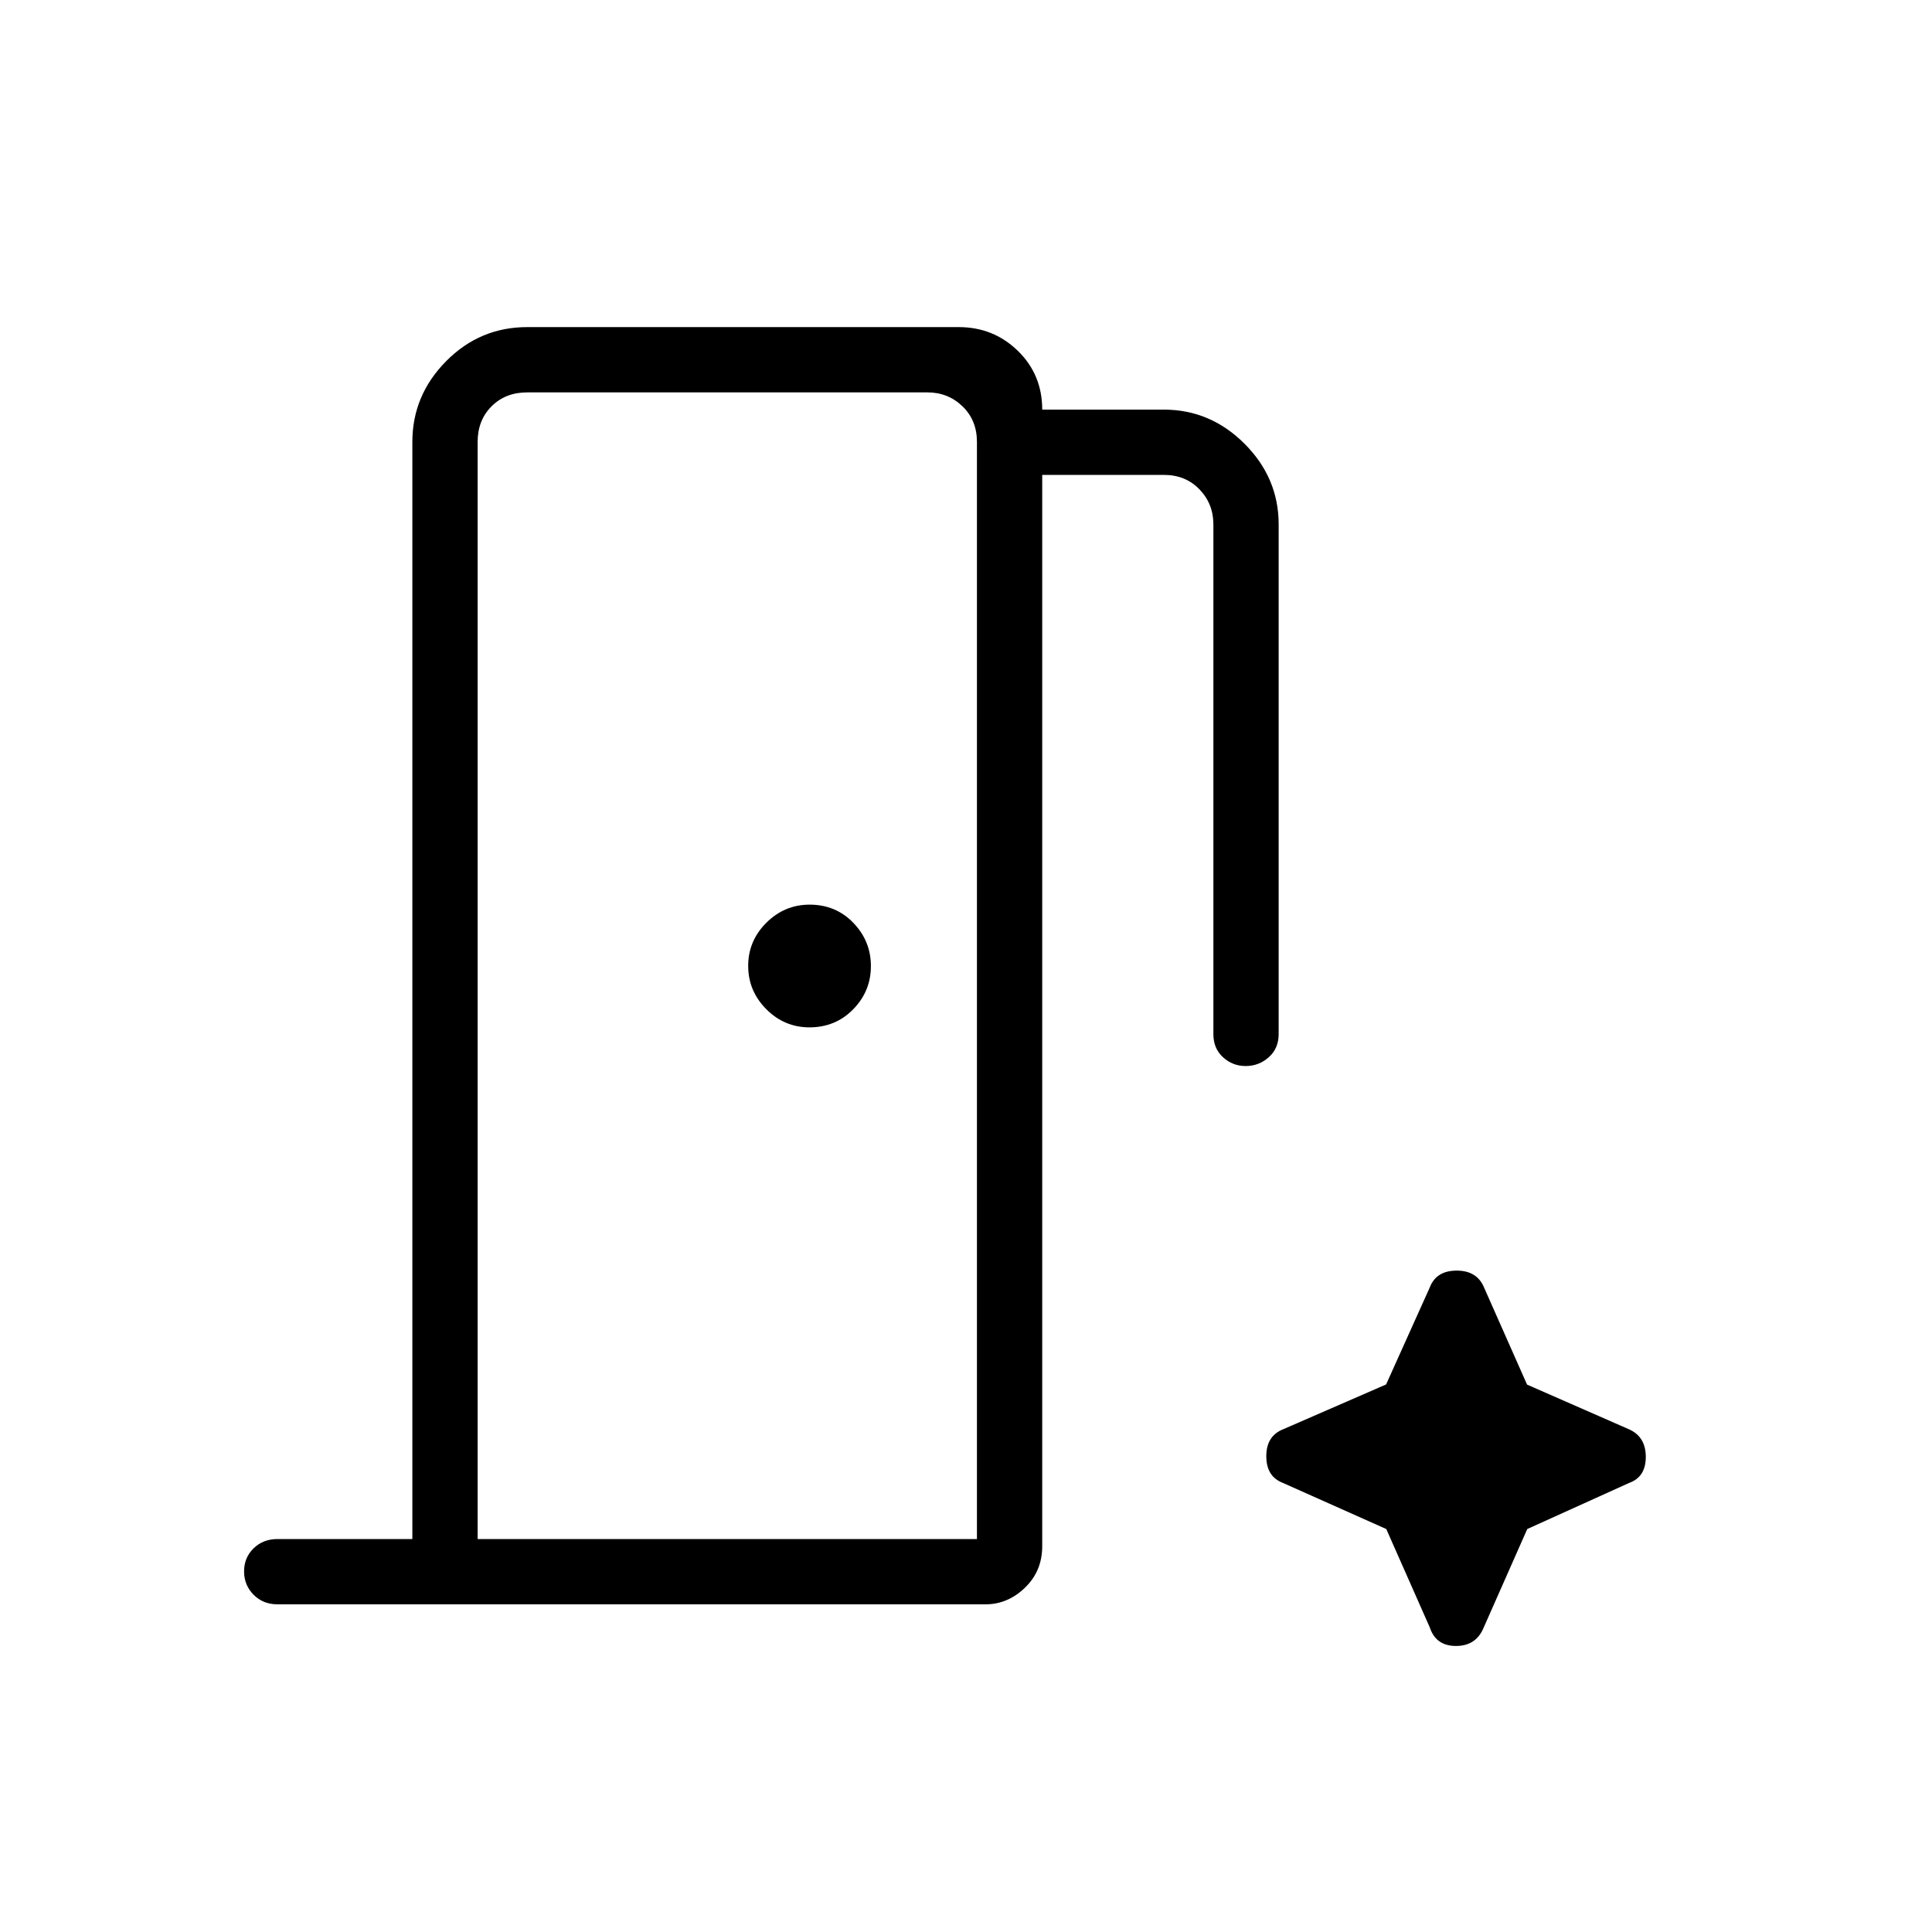 <svg xmlns="http://www.w3.org/2000/svg" height="40" viewBox="0 96 960 960" width="40"><path d="M204.897 860.744V315.589q0-23.136 16.759-40.093 16.759-16.958 40.292-16.958h214.446q17.256 0 29.367 11.788 12.111 11.787 12.111 29.212h60.436q23.136 0 40.094 16.958 16.957 16.957 16.957 40.093v253.257q0 7.129-4.925 11.494t-11.446 4.365q-6.52 0-11.292-4.365-4.773-4.365-4.773-11.494V356.589q0-10.256-6.923-17.435-6.923-7.18-17.692-7.18h-60.436v532.321q0 12.359-8.567 20.622-8.566 8.263-19.6 8.263H137.858q-7.128 0-11.852-4.769-4.725-4.768-4.725-11.602 0-6.834 4.725-11.45 4.724-4.615 11.852-4.615h67.039Zm197.307-254.257q12.976 0 21.758-8.985 8.782-8.986 8.782-21.449 0-12.464-8.73-21.502-8.729-9.038-21.705-9.038-12.464 0-21.502 8.985-9.038 8.986-9.038 21.449 0 12.464 8.986 21.502 8.985 9.038 21.449 9.038ZM237.333 860.744h248.103V315.589q0-10.769-7.18-17.692-7.179-6.923-17.435-6.923H261.948q-10.769 0-17.692 6.923t-6.923 17.692v545.155Zm451.501-4.975 21.648 48.96q3.022 9.143 13 9.143 9.979 0 13.755-9.143l21.648-48.96 50.619-22.907q8.279-2.955 8.279-12.933 0-9.979-8.297-13.703L758.789 784l-21.316-48.121q-3.48-8.52-13.632-8.52t-13.359 8.279l-21.736 48.292-50.947 22.177q-8.581 3.31-8.581 13.463 0 10.152 8.279 13.292l51.337 22.907Zm-451.501 4.975v-569.77 569.77Z"/></svg>